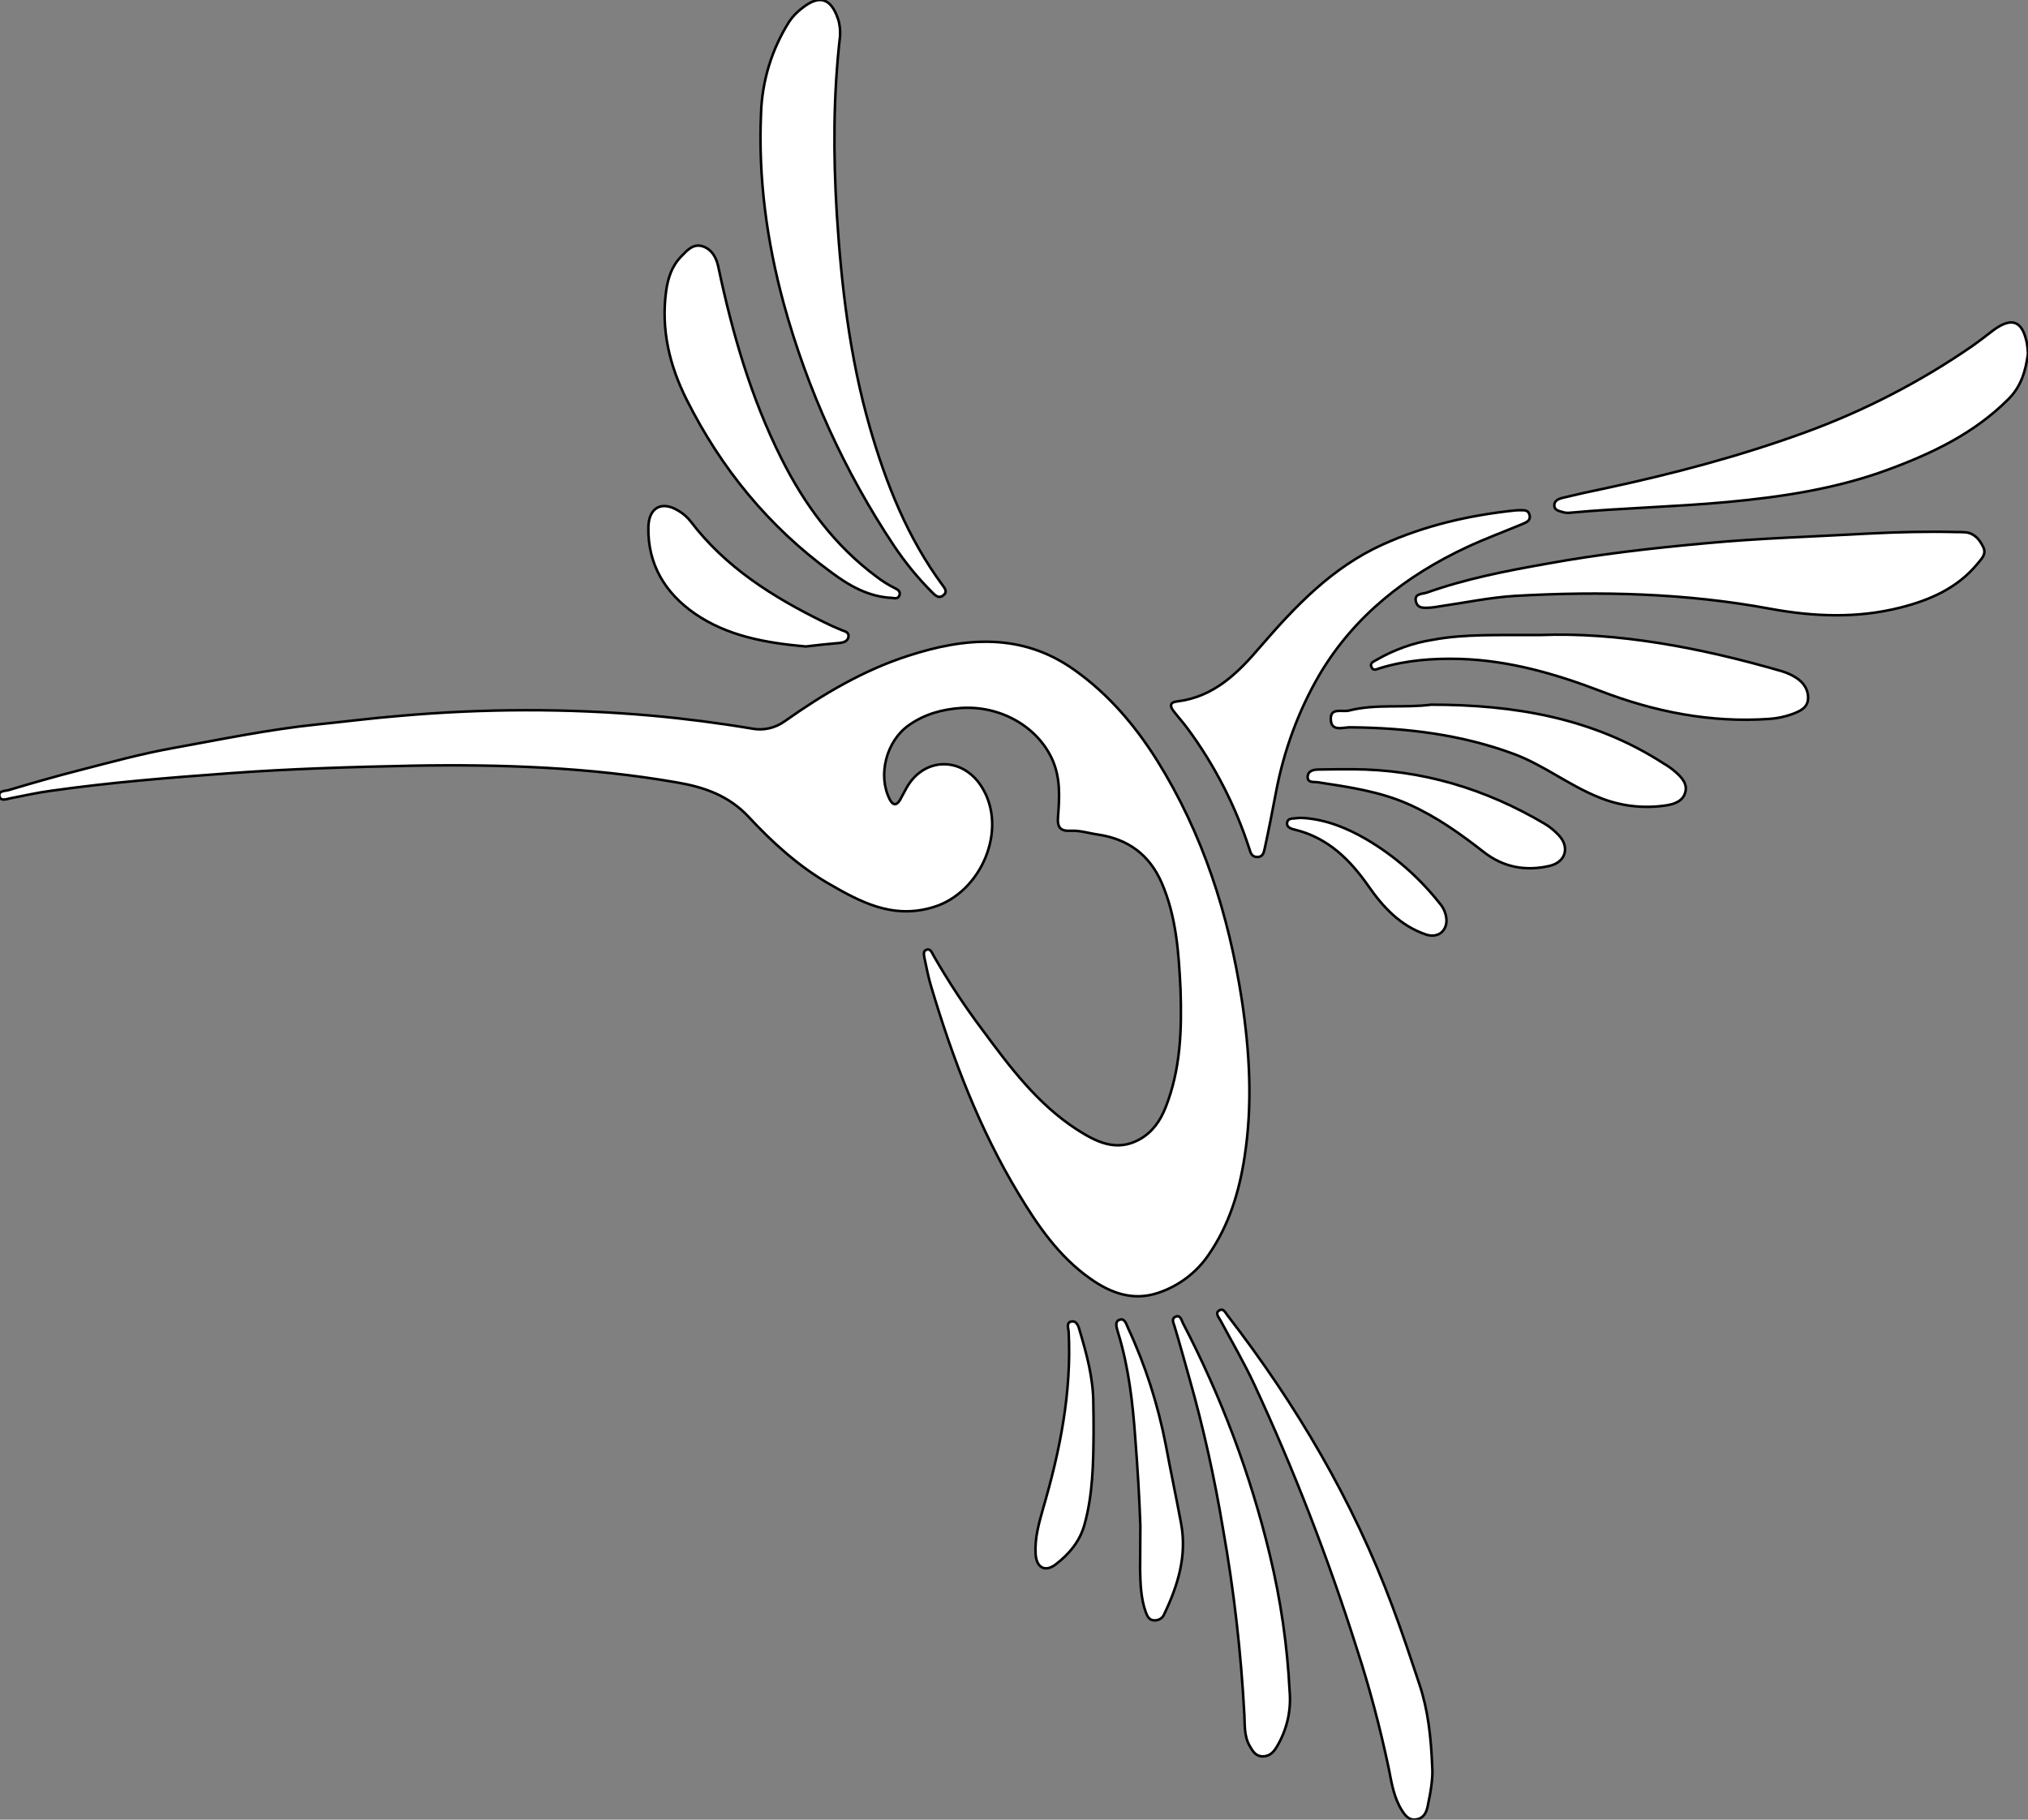 <?xml version="1.0" encoding="utf-8"?>
<!-- Generator: Adobe Illustrator 24.1.0, SVG Export Plug-In . SVG Version: 6.00 Build 0)  -->
<svg version="1.1" id="图层_1" xmlns="http://www.w3.org/2000/svg" xmlns:xlink="http://www.w3.org/1999/xlink" x="0px" y="0px"
	 viewBox="0 0 797.6 715.8" style="enable-background:new 0 0 797.6 715.8;" xml:space="preserve">
<rect x="0" y="0" width="797.6" height="715.8" fill="#808080" stroke="none"/>
<style type="text/css">
	.st0{fill:#FFFFFF;stroke:#000000;stroke-miterlimit:10;}
</style>
<g>
	<path id="XE51F1FM1Gra7OT28" class="st0" d="M464.3,389.3c-0.7-14.3-1.6-28.6-7.4-42c-4.8-11-13.1-17.2-25-19
		c-3.6-0.5-7.1-1.7-10.9-1.5c-3.9,0.2-5.2-1.3-4.9-5.3c0.6-7.8,1.1-15.6-2.4-23.1c-6-12.8-20.4-20.9-35.7-19.9
		c-7.4,0.5-14.4,2.4-20.6,6.8c-8.8,6.2-12.3,19.6-7.5,29.1c1,2,2.4,2.9,4,0.4c0.9-1.6,1.7-3.2,2.6-4.8c6.9-12.4,22.2-12.5,29.7-0.3
		c10.3,16.6-0.3,41.4-19,47.1c-16.2,5-29-2.1-41.8-9.5c-11.7-6.9-21.8-16.1-30.9-25.9c-7.9-8.5-17.7-11.8-28.2-13.6
		c-34.4-6-69.2-7.2-104-6.6c-24.1,0.5-48.3,1.2-72.4,3c-23.4,1.7-46.8,3.6-70,6.9c-5.3,0.7-10.4,1.9-15.7,2.9
		c-1.5,0.3-3.9,1.3-4.4-0.7c-0.6-2.3,2.2-2.1,3.6-2.5c9.4-2.8,18.8-5.5,28.2-7.9c12-3.1,24.1-6.4,36.3-8.6
		c18.8-3.4,37.5-7.3,56.6-9.3c10.9-1.1,21.8-2.5,32.8-3.4c32.9-2.9,65.9-3,98.8-0.1c13.3,1.2,26.5,2.9,39.6,5.1
		c4.6,0.9,9.3-0.2,13.1-3c15-10.6,30.7-19.9,48.3-25.6c22.5-7.3,44.7-9.2,65.4,5.5c13.4,9.5,23.8,21.7,32.5,35.5
		c18.1,29,28.2,60.7,33.4,94.3c3.1,20.5,4.3,41,1.1,61.7c-2.1,13.8-6.1,26.9-14.1,38.5c-4.8,7.1-11.8,12.4-20,15.1
		c-9.9,3.3-18.7,0-26.7-5.7c-12.3-8.7-20.5-20.7-28.1-33.3c-15.4-25.5-25.9-53.1-34.4-81.6c-1.1-3.6-1.8-7.4-2.6-11.1
		c-0.2-1.1-0.6-2.7,0.6-3.2c1.7-0.8,2.3,1,2.9,2.1c5.9,10.3,12.4,20.2,19.5,29.6c10.7,14.5,21.5,28.9,36.9,38.9
		c7.5,4.8,15.5,9,24.7,3.9c5-2.8,8.1-7.2,10.2-12.5C464.4,420.5,464.8,405,464.3,389.3z"/>
	<path id="XFF0007M2Gra4OT3_4_" class="st0" d="M330.4,14.1c-2.7,23.3-2.7,46.6-1.3,69.9c1.8,28.4,5.1,56.6,13,84.1
		c6.4,22.2,14.8,43.4,28.6,62.1c0.9,1.2,2,2.6,0.4,3.9c-1.7,1.5-3.1,0.3-4.3-0.9c-5.7-5.7-10.7-11.8-15.2-18.5
		c-19.5-29.3-34.1-61.5-43.4-95.4c-6.6-24.3-10-49.2-8.9-74.5c0.4-12.9,4.2-25.4,11.1-36.3c1.4-2.1,3.2-3.9,5.2-5.4
		c6.6-5.2,11.1-3.9,13.9,4.1C330.3,9.4,330.5,11.8,330.4,14.1z"/>
	<path id="XFF0007M2Gra4OT3_3_" class="st0" d="M734.6,209.9c11.7-0.6,23.3-0.9,35-0.6c1.2,0,2.3,0,3.5,0.1c3.5,0.4,5.5,2.9,6.9,5.8
		c1.4,2.9-0.8,4.7-2.3,6.6c-7.9,9.6-18.8,14.3-30.3,17.2c-16.9,4.3-34.1,3.6-51,0.5c-33.3-6.2-66.8-7-100.5-5.1
		c-9.9,0.6-19.8,2.7-29.6,4.1c-1.2,0.2-2.3,0.4-3.5,0.5c-2.3,0.1-5.2,0.6-5.9-2.3c-0.9-3.3,2.6-3,4.3-3.6
		c15.2-5.4,31.1-8.5,46.9-11.3c20.8-3.8,41.8-6.2,62.8-8.1C692,211.7,713.3,211.1,734.6,209.9z"/>
	<path id="X2800BFM2Gra2OT5_4_" class="st0" d="M595.7,200.8c0.5,0,1-0.1,1.5-0.1c1.8,0.1,3.9-0.5,4.4,2.1c0.4,2.2-1.5,2.7-3,3.4
		c-7.2,3-14.5,5.7-21.6,9c-24,11.2-44.3,27-58,50.1c-8.3,14.2-14,29.8-17.1,46c-1.4,7.3-2.8,14.7-4.4,22c-0.4,1.7-0.6,3.9-3.1,3.8
		c-2.2,0-2.6-1.8-3.1-3.4c-5.5-16.9-13.7-32.9-24.3-47.2c-1.7-2.3-3.6-4.4-5.3-6.6c-1.7-2.1-1.7-3.7,1.4-4
		c14.4-1.8,23.8-11.2,32.5-21.4c13.9-16.1,28.3-31.3,48.2-40.3C560.4,206.7,577.8,202.7,595.7,200.8z"/>
	<path id="XFF0007M2Gra4OT3_2_" class="st0" d="M797.6,139c-0.9,6.9-2.7,13.1-7.8,18.1c-13.4,13.4-30,21.3-47.4,27.7
		c-20.4,7.5-41.7,10.7-63.3,12.7c-20.6,1.9-41.2,2.3-61.7,4.2c-1,0.1-2,0-2.9-0.3c-1.4-0.4-3.2-0.7-3.2-2.6c0-1.8,1.5-2.5,3-2.9
		c5.8-1.4,11.6-2.7,17.5-3.9c26.5-5.7,52.6-12.6,78.1-21.9c23.3-8.5,45.4-19.9,65.8-34c2.9-2,5.6-4.2,8.4-6.3
		c7.3-5.3,11.4-3.5,13.1,5.4C797.4,136.5,797.5,137.9,797.6,139z"/>
	<path id="X3FD6FFM2Gra3OT21_3_" class="st0" d="M563.3,695.2c0.3,4.2-0.6,9.7-1.8,15.3c-0.5,2.5-1.6,4.8-4.6,5.2
		c-2.8,0.4-4.2-1.5-5.5-3.5c-3.2-5-4.1-10.9-5.2-16.5c-3.4-16.1-7.6-32-12.7-47.6c-11.2-35.3-24.6-69.9-40.2-103.5
		c-4-8.6-8.8-16.8-13.3-25.2c-0.7-1.3-2.2-2.9-0.5-3.9c1.7-1.1,2.5,1,3.4,2.1c27,35,49.2,72.7,64.7,114.2
		c3.8,10.1,7.2,20.4,10.6,30.6C561.6,672.5,562.8,683,563.3,695.2z"/>
	<path id="XFF0007M2Gra4OT3_1_" class="st0" d="M350.9,235.2c-9.3-0.4-16.9-4.8-24-10.1c-24.5-17.9-43.2-40.7-56.8-67.8
		c-6.8-13.5-10.2-27.7-8.1-42.9c0.7-5,2.2-9.7,5.9-13.5c2.3-2.4,4.7-5.2,8.5-4c3.8,1.3,5.5,4.8,6.2,8.5
		c5.5,25.9,12.8,51.2,24.7,74.9c9.1,18.2,20.9,34.3,37.5,46.6c2.2,1.7,4.6,3.2,7.2,4.5c1.1,0.5,2.2,1.3,1.8,2.6
		C353.4,235.6,352,235.4,350.9,235.2z"/>
	<path id="X2800BFM2Gra2OT5_3_" class="st0" d="M605.8,249.8c30.1-1.2,62.9,4.9,95.2,14.3c1.9,0.6,3.7,1.4,5.4,2.5
		c3,1.9,4.9,4.8,4.7,8.3c-0.2,3.7-3.5,5-6.5,6.1c-2.8,1-5.8,1.6-8.8,1.8c-23,1.6-45.1-2.8-66.4-11c-17.8-6.8-35.9-12-55.1-12.6
		c-10.7-0.3-21.3,0.5-31.5,3.6c-1.3,0.4-2.7,1.3-3.4-0.4c-0.8-1.7,1-2.2,2.1-2.9c6.8-3.9,14.2-6.6,21.9-7.8
		C576.1,249.3,589.2,249.9,605.8,249.8z"/>
	<path id="X3FD6FFM2Gra3OT21_2_" class="st0" d="M507.2,665.2c0.7,7.7-1.1,15.4-5.1,22c-1.3,2.2-2.9,3.7-5.5,3.7
		c-2.7,0-3.9-2-5.1-4.1c-2.2-3.8-1.9-8.1-2.1-12.2c-1.3-24.6-4.1-49-8.4-73.2c-3.3-19.8-7.6-39.4-13.1-58.8c-2-7-3.9-14.1-6-21
		c-0.4-1.2-1.2-2.9,0.3-3.6c1.9-0.9,2.4,1,3,2.4c15.1,29,26.7,59.8,34.3,91.6C503.7,629.5,506.3,647.3,507.2,665.2z"/>
	<path id="X2800BFM2Gra2OT5_2_" class="st0" d="M562.9,277.2c32.4,0,63.6,5.1,91.5,23.2c1.6,0.9,3.1,2,4.5,3.2
		c2.4,2.1,4.9,4.7,3.9,8.1c-0.9,3.4-4.2,4.6-7.4,5.1c-9.1,1.4-18.4,0.3-26.9-3.3c-11.4-4.6-21.2-12.4-32.8-16.8
		c-20.9-7.8-42.6-10.4-64.7-10.6c-2.8,0-7.4,1.8-7.6-3c-0.3-5,4.5-2.9,7.2-3.6C541.2,276.8,552.1,278.6,562.9,277.2z"/>
	<path id="XFF0007M2Gra4OT3" class="st0" d="M316.9,254.3c-15.8-1.4-30.8-4.1-43.6-12.9c-11.7-8.1-18.6-19.4-18.3-34.1
		c0.2-7.7,5.3-10.4,11.8-6.4c1.9,1.1,3.5,2.5,4.9,4.3c13.7,18,32.2,29.6,52.1,39.4c2.4,1.2,4.8,2.3,7.3,3.3c1.3,0.5,2.8,0.8,2.6,2.5
		c-0.2,1.8-1.8,2.3-3.3,2.5C325.6,253.3,321,253.8,316.9,254.3z"/>
	<path id="X2800BFM2Gra2OT5_1_" class="st0" d="M532,302.6c27.2,0.1,52.3,7.7,75.6,21.5c2,1.2,3.8,2.7,5.4,4.4
		c4.5,4.7,2.8,10.6-3.5,12.1c-9.4,2.2-18.2,0.6-25.9-5.4c-9.2-7.2-18.6-13.9-29.3-18.7c-11.5-5.2-23.8-6.9-36.1-8.8
		c-1.5-0.2-3.9,0.3-3.9-2c0-2.5,2.3-3,4.4-3C523,302.6,527.5,302.6,532,302.6z"/>
	<path id="X3FD6FFM2Gra3OT21_1_" class="st0" d="M448.5,600.2c-0.4-11.5-1.1-22.9-2-34.4c-1-14.1-2.6-28.1-6.8-41.7
		c-0.5-1.7-1.4-4.2,0.5-4.9c2.2-0.9,2.8,1.8,3.5,3.3c6.8,14.6,11.7,30,14.8,45.9c1.9,10.3,4.1,20.5,6,30.8
		c2.4,12.7-1.2,24.4-6.6,35.7c-0.6,1.6-2.2,2.6-4,2.5c-2-0.1-2.7-1.7-3.3-3.3c-1.9-5.4-2.1-11.1-2.2-16.7
		C448.4,611.5,448.5,605.9,448.5,600.2z"/>
	<path id="X3FD6FFM2Gra3OT21" class="st0" d="M430.1,563.7c-0.1,12.1-0.3,24.3-3.6,36.1c-1.8,6.5-6,11.5-11.2,15.5
		c-4.2,3.3-7.7,1.4-8-4c-0.4-6.2,1.3-12.1,3-18.1c6.6-22.6,11.2-45.5,10-69.3c-0.1-1.5-1.1-3.8,1.3-4.1c1.9-0.2,2.6,2,3,3.5
		c2.8,9.4,5.4,18.9,5.4,28.8C430.1,556,430.1,559.9,430.1,563.7z"/>
	<path id="X2800BFM2Gra2OT5" class="st0" d="M513.1,321.8c8.8,0.7,16.8,4,24.2,8.3c11.1,6.5,20.8,15,28.8,25.1
		c1.7,1.9,2.7,4.3,2.8,6.8c0,4.6-3.7,7.1-8.1,5.6c-10-3.4-16.8-10.7-22.5-18.9c-7.4-10.6-16-19.1-28.9-22.3
		c-1.4-0.3-3.4-0.9-3.2-2.6c0.2-2.2,2.4-1.7,4-2C511.1,321.7,512.1,321.7,513.1,321.8z"/>
</g>
</svg>
